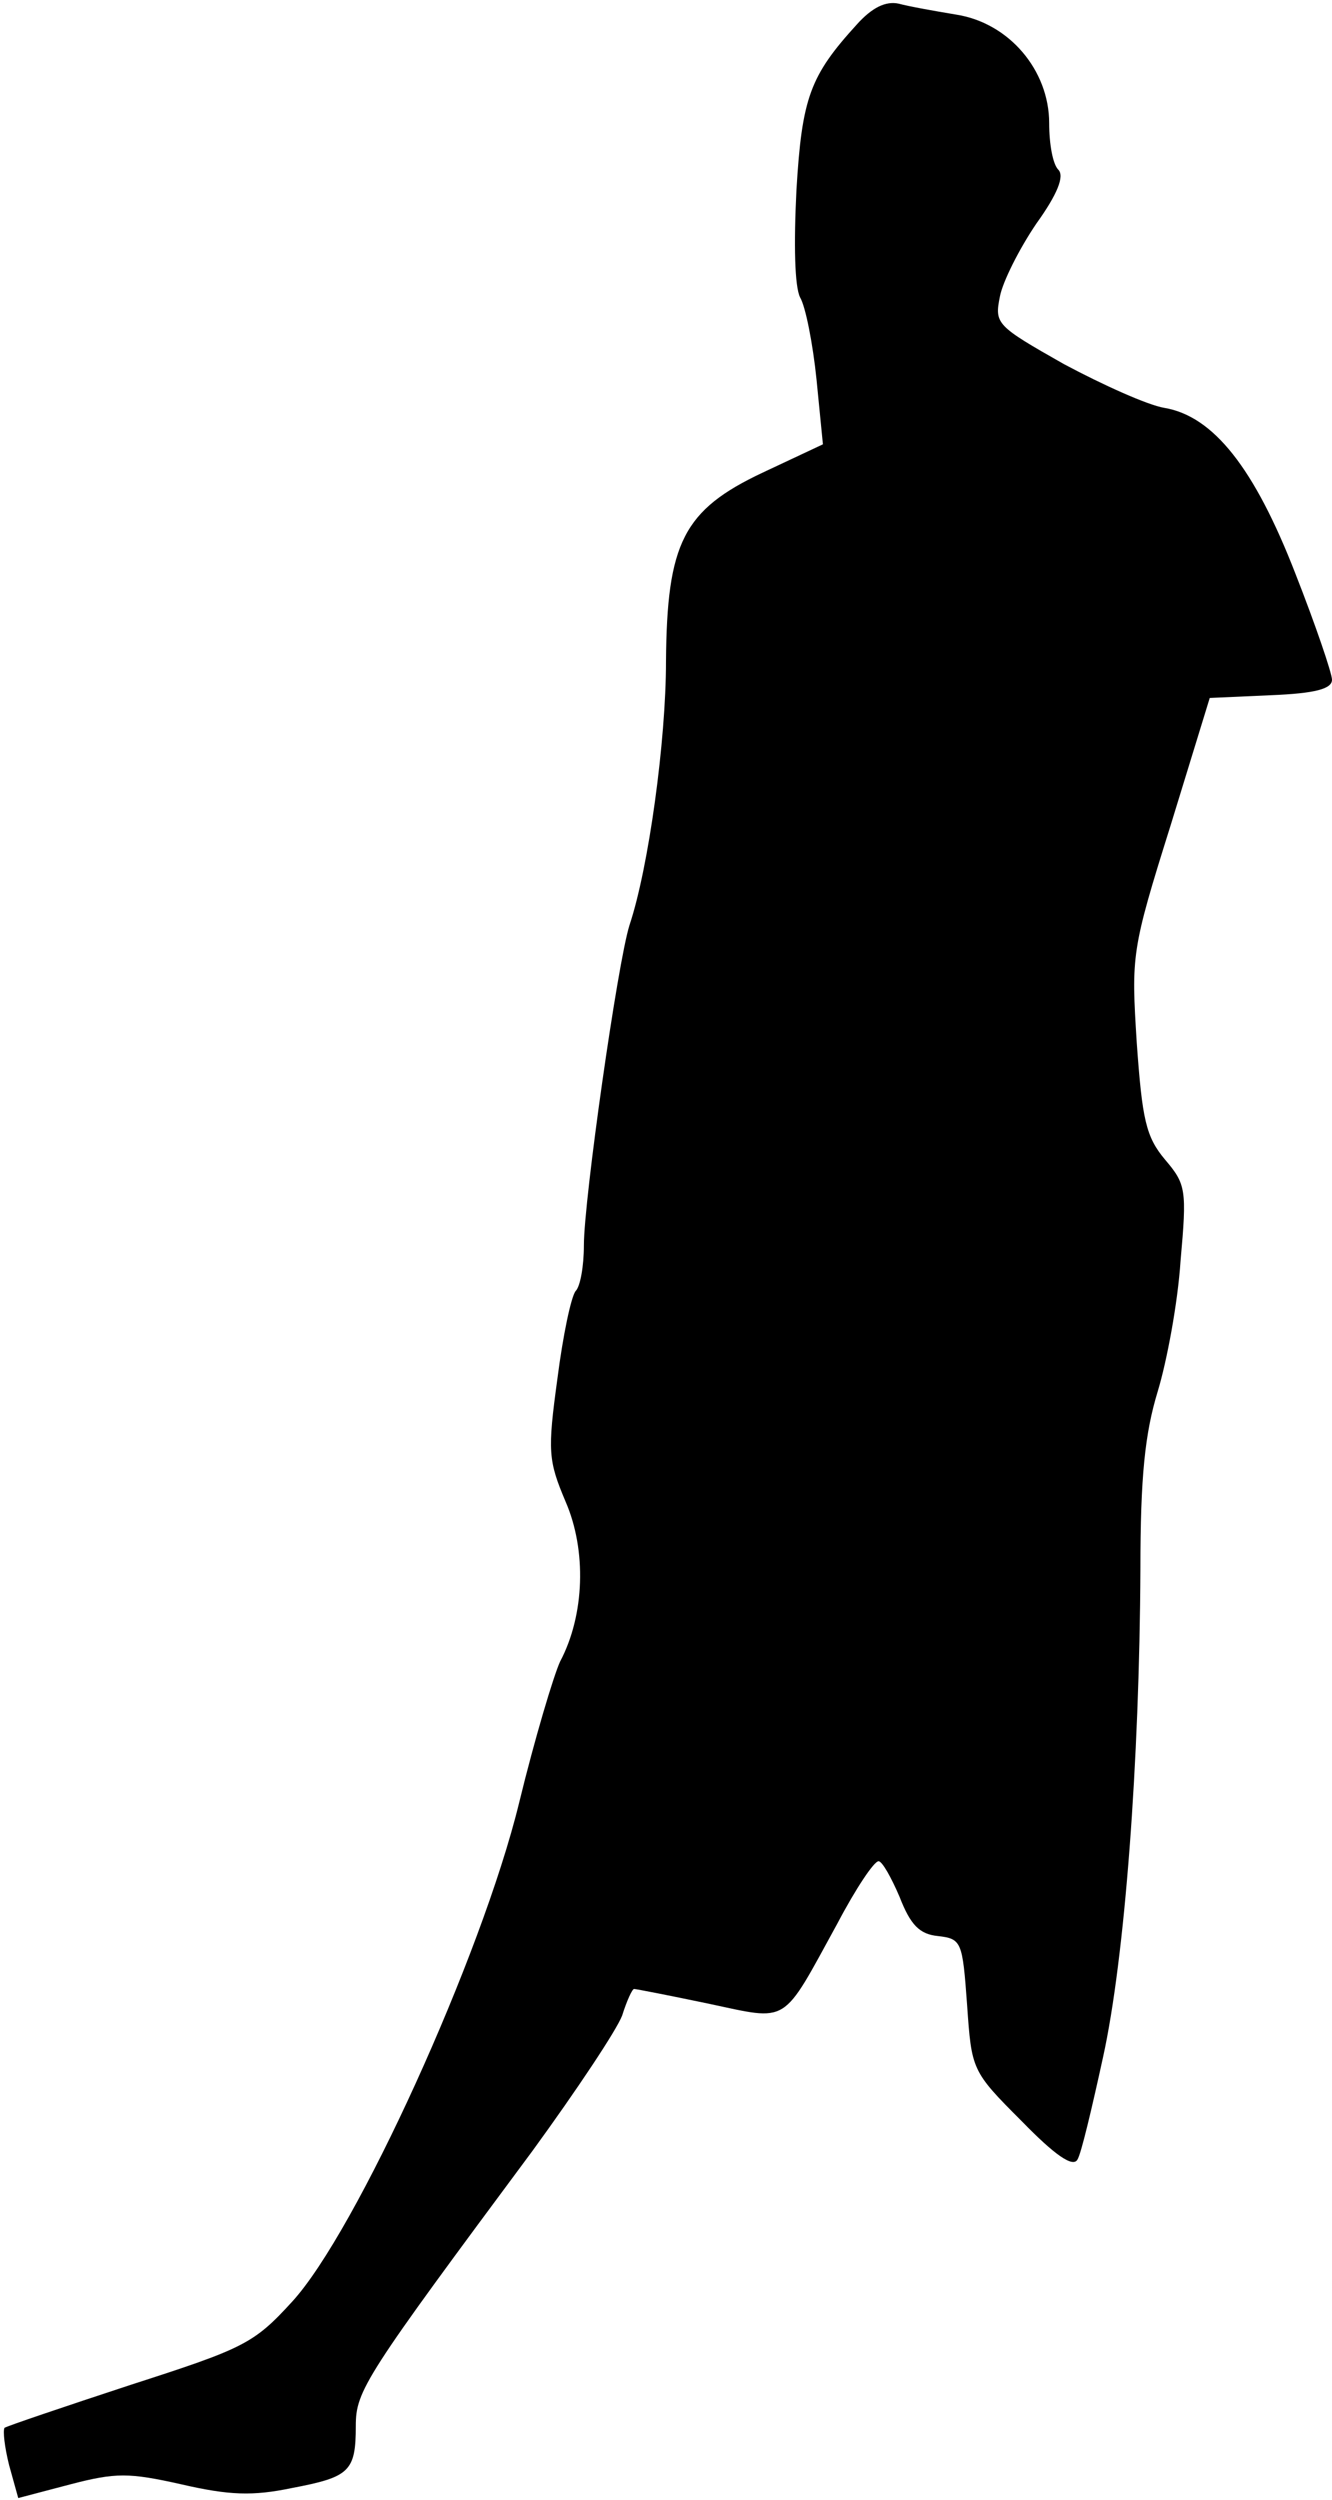 <?xml version="1.0" standalone="no"?>
<!DOCTYPE svg PUBLIC "-//W3C//DTD SVG 20010904//EN"
 "http://www.w3.org/TR/2001/REC-SVG-20010904/DTD/svg10.dtd">
<svg version="1.0" xmlns="http://www.w3.org/2000/svg"
 width="146pt" height="274pt" viewBox="0 0 146 274"
 preserveAspectRatio="xMidYMid meet">
<g transform="translate(0,274) scale(0.1,-0.1)"
fill="#000000" stroke="none">
<path fill="#000000" stroke="none" d="M939 2713 c-51 -56 -60 -80 -66 -181
-3 -60 -2 -106 4 -118 6 -10 14 -51 18 -90 l7 -71 -66 -31 c-87 -41 -105 -77
-106 -207 0 -87 -19 -226 -40 -289 -13 -41 -50 -301 -50 -351 0 -23 -4 -45 -9
-50 -5 -6 -14 -49 -20 -96 -11 -80 -10 -90 9 -135 23 -53 21 -124 -6 -175 -7
-15 -28 -85 -45 -155 -41 -168 -179 -471 -249 -547 -42 -46 -53 -51 -177 -91
-73 -24 -135 -45 -138 -47 -2 -3 0 -21 5 -41 l10 -36 57 15 c50 13 64 13 122
0 52 -12 78 -13 121 -4 63 12 70 18 70 68 0 39 10 54 194 302 48 66 92 132 98
148 5 16 11 29 13 29 2 0 38 -7 81 -16 90 -19 80 -25 142 88 20 38 40 68 45
68 4 0 14 -18 23 -39 12 -31 22 -41 42 -43 26 -3 27 -6 32 -75 5 -72 5 -73 60
-128 36 -37 56 -51 61 -42 4 6 16 57 28 112 24 109 40 324 41 535 0 102 5 149
19 195 10 33 22 97 25 143 7 78 6 84 -17 111 -21 25 -25 44 -31 128 -6 96 -6
101 37 238 l43 140 67 3 c49 2 67 7 67 17 0 7 -18 60 -40 116 -45 116 -90 173
-144 182 -18 3 -67 25 -110 48 -74 42 -76 44 -70 74 3 16 21 52 40 80 23 32
31 52 24 59 -6 6 -10 28 -10 51 0 58 -44 110 -102 119 -24 4 -52 9 -63 12 -14
3 -29 -4 -46 -23z"/>
</g>
</svg>
